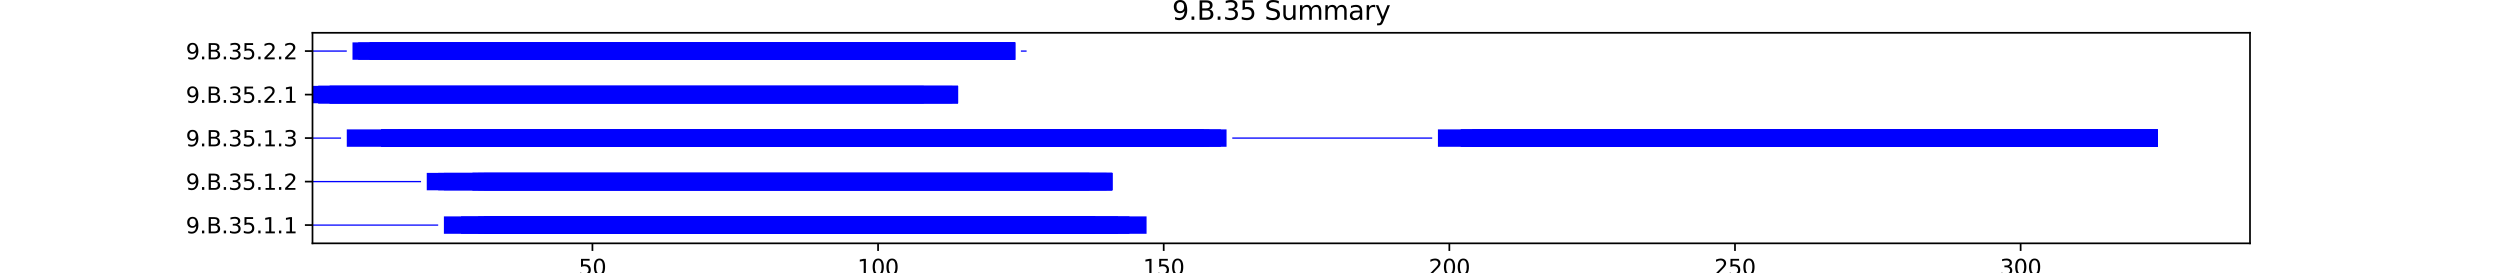 <?xml version="1.0" encoding="utf-8" standalone="no"?>
<!DOCTYPE svg PUBLIC "-//W3C//DTD SVG 1.1//EN"
  "http://www.w3.org/Graphics/SVG/1.1/DTD/svg11.dtd">
<svg xmlns:xlink="http://www.w3.org/1999/xlink" width="1152pt" height="126pt" viewBox="0 0 1152 126" xmlns="http://www.w3.org/2000/svg" version="1.1">
 <defs>
  <style type="text/css">*{stroke-linejoin: round; stroke-linecap: butt}</style>
 </defs>
 <g id="figure_1">
  <g id="patch_1">
   <path d="M 0 126 
L 1152 126 
L 1152 0 
L 0 0 
z
" style="fill: #ffffff"/>
  </g>
  <g id="axes_1">
   <g id="patch_2">
    <path d="M 144 112.14 
L 1036.8 112.14 
L 1036.8 15.12 
L 144 15.12 
z
" style="fill: #ffffff"/>
   </g>
   <g id="patch_3">
    <path d="M 144 104.022 
L 201.914 104.022 
L 201.914 103.42 
L 144 103.42 
z
" clip-path="url(#pb0bccbc609)" style="fill: #0000ff"/>
   </g>
   <g id="patch_4">
    <path d="M 204.547 107.73 
L 520.442 107.73 
L 520.442 99.712 
L 204.547 99.712 
z
" clip-path="url(#pb0bccbc609)" style="fill: #0000ff"/>
   </g>
   <g id="patch_5">
    <path d="M 212.444 107.73 
L 528.34 107.73 
L 528.34 99.712 
L 212.444 99.712 
z
" clip-path="url(#pb0bccbc609)" style="fill: #0000ff"/>
   </g>
   <g id="patch_6">
    <path d="M 220.341 107.73 
L 515.177 107.73 
L 515.177 99.712 
L 220.341 99.712 
z
" clip-path="url(#pb0bccbc609)" style="fill: #0000ff"/>
   </g>
   <g id="patch_7">
    <path d="M 222.974 107.73 
L 504.648 107.73 
L 504.648 99.712 
L 222.974 99.712 
z
" clip-path="url(#pb0bccbc609)" style="fill: #0000ff"/>
   </g>
   <g id="patch_8">
    <path d="M 222.974 107.73 
L 504.648 107.73 
L 504.648 99.712 
L 222.974 99.712 
z
" clip-path="url(#pb0bccbc609)" style="fill: #0000ff"/>
   </g>
   <g id="patch_9">
    <path d="M 225.606 107.73 
L 504.648 107.73 
L 504.648 99.712 
L 225.606 99.712 
z
" clip-path="url(#pb0bccbc609)" style="fill: #0000ff"/>
   </g>
   <g id="patch_10">
    <path d="M 225.606 107.73 
L 504.648 107.73 
L 504.648 99.712 
L 225.606 99.712 
z
" clip-path="url(#pb0bccbc609)" style="fill: #0000ff"/>
   </g>
   <g id="patch_11">
    <path d="M 236.136 107.73 
L 504.648 107.73 
L 504.648 99.712 
L 236.136 99.712 
z
" clip-path="url(#pb0bccbc609)" style="fill: #0000ff"/>
   </g>
   <g id="patch_12">
    <path d="M 144 83.976 
L 194.017 83.976 
L 194.017 83.375 
L 144 83.375 
z
" clip-path="url(#pb0bccbc609)" style="fill: #0000ff"/>
   </g>
   <g id="patch_13">
    <path d="M 196.649 87.685 
L 512.545 87.685 
L 512.545 79.666 
L 196.649 79.666 
z
" clip-path="url(#pb0bccbc609)" style="fill: #0000ff"/>
   </g>
   <g id="patch_14">
    <path d="M 201.914 87.685 
L 502.015 87.685 
L 502.015 79.666 
L 201.914 79.666 
z
" clip-path="url(#pb0bccbc609)" style="fill: #0000ff"/>
   </g>
   <g id="patch_15">
    <path d="M 204.547 87.685 
L 512.545 87.685 
L 512.545 79.666 
L 204.547 79.666 
z
" clip-path="url(#pb0bccbc609)" style="fill: #0000ff"/>
   </g>
   <g id="patch_16">
    <path d="M 217.709 87.685 
L 512.545 87.685 
L 512.545 79.666 
L 217.709 79.666 
z
" clip-path="url(#pb0bccbc609)" style="fill: #0000ff"/>
   </g>
   <g id="patch_17">
    <path d="M 217.709 87.685 
L 512.545 87.685 
L 512.545 79.666 
L 217.709 79.666 
z
" clip-path="url(#pb0bccbc609)" style="fill: #0000ff"/>
   </g>
   <g id="patch_18">
    <path d="M 217.709 87.685 
L 512.545 87.685 
L 512.545 79.666 
L 217.709 79.666 
z
" clip-path="url(#pb0bccbc609)" style="fill: #0000ff"/>
   </g>
   <g id="patch_19">
    <path d="M 220.341 87.685 
L 502.015 87.685 
L 502.015 79.666 
L 220.341 79.666 
z
" clip-path="url(#pb0bccbc609)" style="fill: #0000ff"/>
   </g>
   <g id="patch_20">
    <path d="M 222.974 87.685 
L 509.912 87.685 
L 509.912 79.666 
L 222.974 79.666 
z
" clip-path="url(#pb0bccbc609)" style="fill: #0000ff"/>
   </g>
   <g id="patch_21">
    <path d="M 144 63.931 
L 157.162 63.931 
L 157.162 63.329 
L 144 63.329 
z
" clip-path="url(#pb0bccbc609)" style="fill: #0000ff"/>
   </g>
   <g id="patch_22">
    <path d="M 159.795 67.639 
L 554.664 67.639 
L 554.664 59.621 
L 159.795 59.621 
z
" clip-path="url(#pb0bccbc609)" style="fill: #0000ff"/>
   </g>
   <g id="patch_23">
    <path d="M 175.59 67.639 
L 562.562 67.639 
L 562.562 59.621 
L 175.59 59.621 
z
" clip-path="url(#pb0bccbc609)" style="fill: #0000ff"/>
   </g>
   <g id="patch_24">
    <path d="M 175.59 67.639 
L 554.664 67.639 
L 554.664 59.621 
L 175.59 59.621 
z
" clip-path="url(#pb0bccbc609)" style="fill: #0000ff"/>
   </g>
   <g id="patch_25">
    <path d="M 175.59 67.639 
L 544.134 67.639 
L 544.134 59.621 
L 175.59 59.621 
z
" clip-path="url(#pb0bccbc609)" style="fill: #0000ff"/>
   </g>
   <g id="patch_26">
    <path d="M 183.487 67.639 
L 565.194 67.639 
L 565.194 59.621 
L 183.487 59.621 
z
" clip-path="url(#pb0bccbc609)" style="fill: #0000ff"/>
   </g>
   <g id="patch_27">
    <path d="M 212.444 67.639 
L 557.297 67.639 
L 557.297 59.621 
L 212.444 59.621 
z
" clip-path="url(#pb0bccbc609)" style="fill: #0000ff"/>
   </g>
   <g id="patch_28">
    <path d="M 291.418 67.639 
L 554.664 67.639 
L 554.664 59.621 
L 291.418 59.621 
z
" clip-path="url(#pb0bccbc609)" style="fill: #0000ff"/>
   </g>
   <g id="patch_29">
    <path d="M 567.827 63.931 
L 659.963 63.931 
L 659.963 63.329 
L 567.827 63.329 
z
" clip-path="url(#pb0bccbc609)" style="fill: #0000ff"/>
   </g>
   <g id="patch_30">
    <path d="M 662.595 67.639 
L 994.286 67.639 
L 994.286 59.621 
L 662.595 59.621 
z
" clip-path="url(#pb0bccbc609)" style="fill: #0000ff"/>
   </g>
   <g id="patch_31">
    <path d="M 673.125 67.639 
L 983.756 67.639 
L 983.756 59.621 
L 673.125 59.621 
z
" clip-path="url(#pb0bccbc609)" style="fill: #0000ff"/>
   </g>
   <g id="patch_32">
    <path d="M 673.125 67.639 
L 983.756 67.639 
L 983.756 59.621 
L 673.125 59.621 
z
" clip-path="url(#pb0bccbc609)" style="fill: #0000ff"/>
   </g>
   <g id="patch_33">
    <path d="M 678.39 67.639 
L 994.286 67.639 
L 994.286 59.621 
L 678.39 59.621 
z
" clip-path="url(#pb0bccbc609)" style="fill: #0000ff"/>
   </g>
   <g id="patch_34">
    <path d="M 678.39 67.639 
L 994.286 67.639 
L 994.286 59.621 
L 678.39 59.621 
z
" clip-path="url(#pb0bccbc609)" style="fill: #0000ff"/>
   </g>
   <g id="patch_35">
    <path d="M 681.023 67.639 
L 994.286 67.639 
L 994.286 59.621 
L 681.023 59.621 
z
" clip-path="url(#pb0bccbc609)" style="fill: #0000ff"/>
   </g>
   <g id="patch_36">
    <path d="M 683.655 67.639 
L 994.286 67.639 
L 994.286 59.621 
L 683.655 59.621 
z
" clip-path="url(#pb0bccbc609)" style="fill: #0000ff"/>
   </g>
   <g id="patch_37">
    <path d="M 683.655 67.639 
L 991.653 67.639 
L 991.653 59.621 
L 683.655 59.621 
z
" clip-path="url(#pb0bccbc609)" style="fill: #0000ff"/>
   </g>
   <g id="patch_38">
    <path d="M 144 47.594 
L 441.468 47.594 
L 441.468 39.575 
L 144 39.575 
z
" clip-path="url(#pb0bccbc609)" style="fill: #0000ff"/>
   </g>
   <g id="patch_39">
    <path d="M 146.632 47.594 
L 441.468 47.594 
L 441.468 39.575 
L 146.632 39.575 
z
" clip-path="url(#pb0bccbc609)" style="fill: #0000ff"/>
   </g>
   <g id="patch_40">
    <path d="M 146.632 47.594 
L 441.468 47.594 
L 441.468 39.575 
L 146.632 39.575 
z
" clip-path="url(#pb0bccbc609)" style="fill: #0000ff"/>
   </g>
   <g id="patch_41">
    <path d="M 146.632 47.594 
L 441.468 47.594 
L 441.468 39.575 
L 146.632 39.575 
z
" clip-path="url(#pb0bccbc609)" style="fill: #0000ff"/>
   </g>
   <g id="patch_42">
    <path d="M 151.897 47.594 
L 425.674 47.594 
L 425.674 39.575 
L 151.897 39.575 
z
" clip-path="url(#pb0bccbc609)" style="fill: #0000ff"/>
   </g>
   <g id="patch_43">
    <path d="M 151.897 47.594 
L 425.674 47.594 
L 425.674 39.575 
L 151.897 39.575 
z
" clip-path="url(#pb0bccbc609)" style="fill: #0000ff"/>
   </g>
   <g id="patch_44">
    <path d="M 151.897 47.594 
L 441.468 47.594 
L 441.468 39.575 
L 151.897 39.575 
z
" clip-path="url(#pb0bccbc609)" style="fill: #0000ff"/>
   </g>
   <g id="patch_45">
    <path d="M 151.897 47.594 
L 438.836 47.594 
L 438.836 39.575 
L 151.897 39.575 
z
" clip-path="url(#pb0bccbc609)" style="fill: #0000ff"/>
   </g>
   <g id="patch_46">
    <path d="M 144 23.84 
L 159.795 23.84 
L 159.795 23.238 
L 144 23.238 
z
" clip-path="url(#pb0bccbc609)" style="fill: #0000ff"/>
   </g>
   <g id="patch_47">
    <path d="M 162.427 27.548 
L 467.793 27.548 
L 467.793 19.53 
L 162.427 19.53 
z
" clip-path="url(#pb0bccbc609)" style="fill: #0000ff"/>
   </g>
   <g id="patch_48">
    <path d="M 165.06 27.548 
L 467.793 27.548 
L 467.793 19.53 
L 165.06 19.53 
z
" clip-path="url(#pb0bccbc609)" style="fill: #0000ff"/>
   </g>
   <g id="patch_49">
    <path d="M 170.325 27.548 
L 467.793 27.548 
L 467.793 19.53 
L 170.325 19.53 
z
" clip-path="url(#pb0bccbc609)" style="fill: #0000ff"/>
   </g>
   <g id="patch_50">
    <path d="M 170.325 27.548 
L 467.793 27.548 
L 467.793 19.53 
L 170.325 19.53 
z
" clip-path="url(#pb0bccbc609)" style="fill: #0000ff"/>
   </g>
   <g id="patch_51">
    <path d="M 175.59 27.548 
L 467.793 27.548 
L 467.793 19.53 
L 175.59 19.53 
z
" clip-path="url(#pb0bccbc609)" style="fill: #0000ff"/>
   </g>
   <g id="patch_52">
    <path d="M 470.425 23.84 
L 473.058 23.84 
L 473.058 23.238 
L 470.425 23.238 
z
" clip-path="url(#pb0bccbc609)" style="fill: #0000ff"/>
   </g>
   <g id="matplotlib.axis_1">
    <g id="xtick_1">
     <g id="line2d_1">
      <defs>
       <path id="m3c823a2598" d="M 0 0 
L 0 3.5 
" style="stroke: #000000; stroke-width: 0.8"/>
      </defs>
      <g>
       <use xlink:href="#m3c823a2598" x="272.991" y="112.14" style="stroke: #000000; stroke-width: 0.8"/>
      </g>
     </g>
     <g id="text_1">
      <!-- 50 -->
      <g transform="translate(266.628 126.738) scale(0.1 -0.1)">
       <defs>
        <path id="DejaVuSans-35" d="M 691 4666 
L 3169 4666 
L 3169 4134 
L 1269 4134 
L 1269 2991 
Q 1406 3038 1543 3061 
Q 1681 3084 1819 3084 
Q 2600 3084 3056 2656 
Q 3513 2228 3513 1497 
Q 3513 744 3044 326 
Q 2575 -91 1722 -91 
Q 1428 -91 1123 -41 
Q 819 9 494 109 
L 494 744 
Q 775 591 1075 516 
Q 1375 441 1709 441 
Q 2250 441 2565 725 
Q 2881 1009 2881 1497 
Q 2881 1984 2565 2268 
Q 2250 2553 1709 2553 
Q 1456 2553 1204 2497 
Q 953 2441 691 2322 
L 691 4666 
z
" transform="scale(0.016)"/>
        <path id="DejaVuSans-30" d="M 2034 4250 
Q 1547 4250 1301 3770 
Q 1056 3291 1056 2328 
Q 1056 1369 1301 889 
Q 1547 409 2034 409 
Q 2525 409 2770 889 
Q 3016 1369 3016 2328 
Q 3016 3291 2770 3770 
Q 2525 4250 2034 4250 
z
M 2034 4750 
Q 2819 4750 3233 4129 
Q 3647 3509 3647 2328 
Q 3647 1150 3233 529 
Q 2819 -91 2034 -91 
Q 1250 -91 836 529 
Q 422 1150 422 2328 
Q 422 3509 836 4129 
Q 1250 4750 2034 4750 
z
" transform="scale(0.016)"/>
       </defs>
       <use xlink:href="#DejaVuSans-35"/>
       <use xlink:href="#DejaVuSans-30" x="63.623"/>
      </g>
     </g>
    </g>
    <g id="xtick_2">
     <g id="line2d_2">
      <g>
       <use xlink:href="#m3c823a2598" x="404.614" y="112.14" style="stroke: #000000; stroke-width: 0.8"/>
      </g>
     </g>
     <g id="text_2">
      <!-- 100 -->
      <g transform="translate(395.07 126.738) scale(0.1 -0.1)">
       <defs>
        <path id="DejaVuSans-31" d="M 794 531 
L 1825 531 
L 1825 4091 
L 703 3866 
L 703 4441 
L 1819 4666 
L 2450 4666 
L 2450 531 
L 3481 531 
L 3481 0 
L 794 0 
L 794 531 
z
" transform="scale(0.016)"/>
       </defs>
       <use xlink:href="#DejaVuSans-31"/>
       <use xlink:href="#DejaVuSans-30" x="63.623"/>
       <use xlink:href="#DejaVuSans-30" x="127.246"/>
      </g>
     </g>
    </g>
    <g id="xtick_3">
     <g id="line2d_3">
      <g>
       <use xlink:href="#m3c823a2598" x="536.237" y="112.14" style="stroke: #000000; stroke-width: 0.8"/>
      </g>
     </g>
     <g id="text_3">
      <!-- 150 -->
      <g transform="translate(526.693 126.738) scale(0.1 -0.1)">
       <use xlink:href="#DejaVuSans-31"/>
       <use xlink:href="#DejaVuSans-35" x="63.623"/>
       <use xlink:href="#DejaVuSans-30" x="127.246"/>
      </g>
     </g>
    </g>
    <g id="xtick_4">
     <g id="line2d_4">
      <g>
       <use xlink:href="#m3c823a2598" x="667.86" y="112.14" style="stroke: #000000; stroke-width: 0.8"/>
      </g>
     </g>
     <g id="text_4">
      <!-- 200 -->
      <g transform="translate(658.316 126.738) scale(0.1 -0.1)">
       <defs>
        <path id="DejaVuSans-32" d="M 1228 531 
L 3431 531 
L 3431 0 
L 469 0 
L 469 531 
Q 828 903 1448 1529 
Q 2069 2156 2228 2338 
Q 2531 2678 2651 2914 
Q 2772 3150 2772 3378 
Q 2772 3750 2511 3984 
Q 2250 4219 1831 4219 
Q 1534 4219 1204 4116 
Q 875 4013 500 3803 
L 500 4441 
Q 881 4594 1212 4672 
Q 1544 4750 1819 4750 
Q 2544 4750 2975 4387 
Q 3406 4025 3406 3419 
Q 3406 3131 3298 2873 
Q 3191 2616 2906 2266 
Q 2828 2175 2409 1742 
Q 1991 1309 1228 531 
z
" transform="scale(0.016)"/>
       </defs>
       <use xlink:href="#DejaVuSans-32"/>
       <use xlink:href="#DejaVuSans-30" x="63.623"/>
       <use xlink:href="#DejaVuSans-30" x="127.246"/>
      </g>
     </g>
    </g>
    <g id="xtick_5">
     <g id="line2d_5">
      <g>
       <use xlink:href="#m3c823a2598" x="799.483" y="112.14" style="stroke: #000000; stroke-width: 0.8"/>
      </g>
     </g>
     <g id="text_5">
      <!-- 250 -->
      <g transform="translate(789.94 126.738) scale(0.1 -0.1)">
       <use xlink:href="#DejaVuSans-32"/>
       <use xlink:href="#DejaVuSans-35" x="63.623"/>
       <use xlink:href="#DejaVuSans-30" x="127.246"/>
      </g>
     </g>
    </g>
    <g id="xtick_6">
     <g id="line2d_6">
      <g>
       <use xlink:href="#m3c823a2598" x="931.107" y="112.14" style="stroke: #000000; stroke-width: 0.8"/>
      </g>
     </g>
     <g id="text_6">
      <!-- 300 -->
      <g transform="translate(921.563 126.738) scale(0.1 -0.1)">
       <defs>
        <path id="DejaVuSans-33" d="M 2597 2516 
Q 3050 2419 3304 2112 
Q 3559 1806 3559 1356 
Q 3559 666 3084 287 
Q 2609 -91 1734 -91 
Q 1441 -91 1130 -33 
Q 819 25 488 141 
L 488 750 
Q 750 597 1062 519 
Q 1375 441 1716 441 
Q 2309 441 2620 675 
Q 2931 909 2931 1356 
Q 2931 1769 2642 2001 
Q 2353 2234 1838 2234 
L 1294 2234 
L 1294 2753 
L 1863 2753 
Q 2328 2753 2575 2939 
Q 2822 3125 2822 3475 
Q 2822 3834 2567 4026 
Q 2313 4219 1838 4219 
Q 1578 4219 1281 4162 
Q 984 4106 628 3988 
L 628 4550 
Q 988 4650 1302 4700 
Q 1616 4750 1894 4750 
Q 2613 4750 3031 4423 
Q 3450 4097 3450 3541 
Q 3450 3153 3228 2886 
Q 3006 2619 2597 2516 
z
" transform="scale(0.016)"/>
       </defs>
       <use xlink:href="#DejaVuSans-33"/>
       <use xlink:href="#DejaVuSans-30" x="63.623"/>
       <use xlink:href="#DejaVuSans-30" x="127.246"/>
      </g>
     </g>
    </g>
    <g id="text_7">
     <!-- Residual -->
     <g transform="translate(569.284 140.417) scale(0.1 -0.1)">
      <defs>
       <path id="DejaVuSans-52" d="M 2841 2188 
Q 3044 2119 3236 1894 
Q 3428 1669 3622 1275 
L 4263 0 
L 3584 0 
L 2988 1197 
Q 2756 1666 2539 1819 
Q 2322 1972 1947 1972 
L 1259 1972 
L 1259 0 
L 628 0 
L 628 4666 
L 2053 4666 
Q 2853 4666 3247 4331 
Q 3641 3997 3641 3322 
Q 3641 2881 3436 2590 
Q 3231 2300 2841 2188 
z
M 1259 4147 
L 1259 2491 
L 2053 2491 
Q 2509 2491 2742 2702 
Q 2975 2913 2975 3322 
Q 2975 3731 2742 3939 
Q 2509 4147 2053 4147 
L 1259 4147 
z
" transform="scale(0.016)"/>
       <path id="DejaVuSans-65" d="M 3597 1894 
L 3597 1613 
L 953 1613 
Q 991 1019 1311 708 
Q 1631 397 2203 397 
Q 2534 397 2845 478 
Q 3156 559 3463 722 
L 3463 178 
Q 3153 47 2828 -22 
Q 2503 -91 2169 -91 
Q 1331 -91 842 396 
Q 353 884 353 1716 
Q 353 2575 817 3079 
Q 1281 3584 2069 3584 
Q 2775 3584 3186 3129 
Q 3597 2675 3597 1894 
z
M 3022 2063 
Q 3016 2534 2758 2815 
Q 2500 3097 2075 3097 
Q 1594 3097 1305 2825 
Q 1016 2553 972 2059 
L 3022 2063 
z
" transform="scale(0.016)"/>
       <path id="DejaVuSans-73" d="M 2834 3397 
L 2834 2853 
Q 2591 2978 2328 3040 
Q 2066 3103 1784 3103 
Q 1356 3103 1142 2972 
Q 928 2841 928 2578 
Q 928 2378 1081 2264 
Q 1234 2150 1697 2047 
L 1894 2003 
Q 2506 1872 2764 1633 
Q 3022 1394 3022 966 
Q 3022 478 2636 193 
Q 2250 -91 1575 -91 
Q 1294 -91 989 -36 
Q 684 19 347 128 
L 347 722 
Q 666 556 975 473 
Q 1284 391 1588 391 
Q 1994 391 2212 530 
Q 2431 669 2431 922 
Q 2431 1156 2273 1281 
Q 2116 1406 1581 1522 
L 1381 1569 
Q 847 1681 609 1914 
Q 372 2147 372 2553 
Q 372 3047 722 3315 
Q 1072 3584 1716 3584 
Q 2034 3584 2315 3537 
Q 2597 3491 2834 3397 
z
" transform="scale(0.016)"/>
       <path id="DejaVuSans-69" d="M 603 3500 
L 1178 3500 
L 1178 0 
L 603 0 
L 603 3500 
z
M 603 4863 
L 1178 4863 
L 1178 4134 
L 603 4134 
L 603 4863 
z
" transform="scale(0.016)"/>
       <path id="DejaVuSans-64" d="M 2906 2969 
L 2906 4863 
L 3481 4863 
L 3481 0 
L 2906 0 
L 2906 525 
Q 2725 213 2448 61 
Q 2172 -91 1784 -91 
Q 1150 -91 751 415 
Q 353 922 353 1747 
Q 353 2572 751 3078 
Q 1150 3584 1784 3584 
Q 2172 3584 2448 3432 
Q 2725 3281 2906 2969 
z
M 947 1747 
Q 947 1113 1208 752 
Q 1469 391 1925 391 
Q 2381 391 2643 752 
Q 2906 1113 2906 1747 
Q 2906 2381 2643 2742 
Q 2381 3103 1925 3103 
Q 1469 3103 1208 2742 
Q 947 2381 947 1747 
z
" transform="scale(0.016)"/>
       <path id="DejaVuSans-75" d="M 544 1381 
L 544 3500 
L 1119 3500 
L 1119 1403 
Q 1119 906 1312 657 
Q 1506 409 1894 409 
Q 2359 409 2629 706 
Q 2900 1003 2900 1516 
L 2900 3500 
L 3475 3500 
L 3475 0 
L 2900 0 
L 2900 538 
Q 2691 219 2414 64 
Q 2138 -91 1772 -91 
Q 1169 -91 856 284 
Q 544 659 544 1381 
z
M 1991 3584 
L 1991 3584 
z
" transform="scale(0.016)"/>
       <path id="DejaVuSans-61" d="M 2194 1759 
Q 1497 1759 1228 1600 
Q 959 1441 959 1056 
Q 959 750 1161 570 
Q 1363 391 1709 391 
Q 2188 391 2477 730 
Q 2766 1069 2766 1631 
L 2766 1759 
L 2194 1759 
z
M 3341 1997 
L 3341 0 
L 2766 0 
L 2766 531 
Q 2569 213 2275 61 
Q 1981 -91 1556 -91 
Q 1019 -91 701 211 
Q 384 513 384 1019 
Q 384 1609 779 1909 
Q 1175 2209 1959 2209 
L 2766 2209 
L 2766 2266 
Q 2766 2663 2505 2880 
Q 2244 3097 1772 3097 
Q 1472 3097 1187 3025 
Q 903 2953 641 2809 
L 641 3341 
Q 956 3463 1253 3523 
Q 1550 3584 1831 3584 
Q 2591 3584 2966 3190 
Q 3341 2797 3341 1997 
z
" transform="scale(0.016)"/>
       <path id="DejaVuSans-6c" d="M 603 4863 
L 1178 4863 
L 1178 0 
L 603 0 
L 603 4863 
z
" transform="scale(0.016)"/>
      </defs>
      <use xlink:href="#DejaVuSans-52"/>
      <use xlink:href="#DejaVuSans-65" x="64.982"/>
      <use xlink:href="#DejaVuSans-73" x="126.506"/>
      <use xlink:href="#DejaVuSans-69" x="178.605"/>
      <use xlink:href="#DejaVuSans-64" x="206.389"/>
      <use xlink:href="#DejaVuSans-75" x="269.865"/>
      <use xlink:href="#DejaVuSans-61" x="333.244"/>
      <use xlink:href="#DejaVuSans-6c" x="394.523"/>
     </g>
    </g>
   </g>
   <g id="matplotlib.axis_2">
    <g id="ytick_1">
     <g id="line2d_7">
      <defs>
       <path id="m3253f5b665" d="M 0 0 
L -3.5 0 
" style="stroke: #000000; stroke-width: 0.8"/>
      </defs>
      <g>
       <use xlink:href="#m3253f5b665" x="144" y="103.721" style="stroke: #000000; stroke-width: 0.8"/>
      </g>
     </g>
     <g id="text_8">
      <!-- 9.B.35.1.1 -->
      <g transform="translate(85.614 107.52) scale(0.1 -0.1)">
       <defs>
        <path id="DejaVuSans-39" d="M 703 97 
L 703 672 
Q 941 559 1184 500 
Q 1428 441 1663 441 
Q 2288 441 2617 861 
Q 2947 1281 2994 2138 
Q 2813 1869 2534 1725 
Q 2256 1581 1919 1581 
Q 1219 1581 811 2004 
Q 403 2428 403 3163 
Q 403 3881 828 4315 
Q 1253 4750 1959 4750 
Q 2769 4750 3195 4129 
Q 3622 3509 3622 2328 
Q 3622 1225 3098 567 
Q 2575 -91 1691 -91 
Q 1453 -91 1209 -44 
Q 966 3 703 97 
z
M 1959 2075 
Q 2384 2075 2632 2365 
Q 2881 2656 2881 3163 
Q 2881 3666 2632 3958 
Q 2384 4250 1959 4250 
Q 1534 4250 1286 3958 
Q 1038 3666 1038 3163 
Q 1038 2656 1286 2365 
Q 1534 2075 1959 2075 
z
" transform="scale(0.016)"/>
        <path id="DejaVuSans-2e" d="M 684 794 
L 1344 794 
L 1344 0 
L 684 0 
L 684 794 
z
" transform="scale(0.016)"/>
        <path id="DejaVuSans-42" d="M 1259 2228 
L 1259 519 
L 2272 519 
Q 2781 519 3026 730 
Q 3272 941 3272 1375 
Q 3272 1813 3026 2020 
Q 2781 2228 2272 2228 
L 1259 2228 
z
M 1259 4147 
L 1259 2741 
L 2194 2741 
Q 2656 2741 2882 2914 
Q 3109 3088 3109 3444 
Q 3109 3797 2882 3972 
Q 2656 4147 2194 4147 
L 1259 4147 
z
M 628 4666 
L 2241 4666 
Q 2963 4666 3353 4366 
Q 3744 4066 3744 3513 
Q 3744 3084 3544 2831 
Q 3344 2578 2956 2516 
Q 3422 2416 3680 2098 
Q 3938 1781 3938 1306 
Q 3938 681 3513 340 
Q 3088 0 2303 0 
L 628 0 
L 628 4666 
z
" transform="scale(0.016)"/>
       </defs>
       <use xlink:href="#DejaVuSans-39"/>
       <use xlink:href="#DejaVuSans-2e" x="63.623"/>
       <use xlink:href="#DejaVuSans-42" x="95.41"/>
       <use xlink:href="#DejaVuSans-2e" x="164.014"/>
       <use xlink:href="#DejaVuSans-33" x="195.801"/>
       <use xlink:href="#DejaVuSans-35" x="259.424"/>
       <use xlink:href="#DejaVuSans-2e" x="323.047"/>
       <use xlink:href="#DejaVuSans-31" x="354.834"/>
       <use xlink:href="#DejaVuSans-2e" x="418.457"/>
       <use xlink:href="#DejaVuSans-31" x="450.244"/>
      </g>
     </g>
    </g>
    <g id="ytick_2">
     <g id="line2d_8">
      <g>
       <use xlink:href="#m3253f5b665" x="144" y="83.675" style="stroke: #000000; stroke-width: 0.8"/>
      </g>
     </g>
     <g id="text_9">
      <!-- 9.B.35.1.2 -->
      <g transform="translate(85.614 87.475) scale(0.1 -0.1)">
       <use xlink:href="#DejaVuSans-39"/>
       <use xlink:href="#DejaVuSans-2e" x="63.623"/>
       <use xlink:href="#DejaVuSans-42" x="95.41"/>
       <use xlink:href="#DejaVuSans-2e" x="164.014"/>
       <use xlink:href="#DejaVuSans-33" x="195.801"/>
       <use xlink:href="#DejaVuSans-35" x="259.424"/>
       <use xlink:href="#DejaVuSans-2e" x="323.047"/>
       <use xlink:href="#DejaVuSans-31" x="354.834"/>
       <use xlink:href="#DejaVuSans-2e" x="418.457"/>
       <use xlink:href="#DejaVuSans-32" x="450.244"/>
      </g>
     </g>
    </g>
    <g id="ytick_3">
     <g id="line2d_9">
      <g>
       <use xlink:href="#m3253f5b665" x="144" y="63.63" style="stroke: #000000; stroke-width: 0.8"/>
      </g>
     </g>
     <g id="text_10">
      <!-- 9.B.35.1.3 -->
      <g transform="translate(85.614 67.429) scale(0.1 -0.1)">
       <use xlink:href="#DejaVuSans-39"/>
       <use xlink:href="#DejaVuSans-2e" x="63.623"/>
       <use xlink:href="#DejaVuSans-42" x="95.41"/>
       <use xlink:href="#DejaVuSans-2e" x="164.014"/>
       <use xlink:href="#DejaVuSans-33" x="195.801"/>
       <use xlink:href="#DejaVuSans-35" x="259.424"/>
       <use xlink:href="#DejaVuSans-2e" x="323.047"/>
       <use xlink:href="#DejaVuSans-31" x="354.834"/>
       <use xlink:href="#DejaVuSans-2e" x="418.457"/>
       <use xlink:href="#DejaVuSans-33" x="450.244"/>
      </g>
     </g>
    </g>
    <g id="ytick_4">
     <g id="line2d_10">
      <g>
       <use xlink:href="#m3253f5b665" x="144" y="43.585" style="stroke: #000000; stroke-width: 0.8"/>
      </g>
     </g>
     <g id="text_11">
      <!-- 9.B.35.2.1 -->
      <g transform="translate(85.614 47.384) scale(0.1 -0.1)">
       <use xlink:href="#DejaVuSans-39"/>
       <use xlink:href="#DejaVuSans-2e" x="63.623"/>
       <use xlink:href="#DejaVuSans-42" x="95.41"/>
       <use xlink:href="#DejaVuSans-2e" x="164.014"/>
       <use xlink:href="#DejaVuSans-33" x="195.801"/>
       <use xlink:href="#DejaVuSans-35" x="259.424"/>
       <use xlink:href="#DejaVuSans-2e" x="323.047"/>
       <use xlink:href="#DejaVuSans-32" x="354.834"/>
       <use xlink:href="#DejaVuSans-2e" x="418.457"/>
       <use xlink:href="#DejaVuSans-31" x="450.244"/>
      </g>
     </g>
    </g>
    <g id="ytick_5">
     <g id="line2d_11">
      <g>
       <use xlink:href="#m3253f5b665" x="144" y="23.539" style="stroke: #000000; stroke-width: 0.8"/>
      </g>
     </g>
     <g id="text_12">
      <!-- 9.B.35.2.2 -->
      <g transform="translate(85.614 27.338) scale(0.1 -0.1)">
       <use xlink:href="#DejaVuSans-39"/>
       <use xlink:href="#DejaVuSans-2e" x="63.623"/>
       <use xlink:href="#DejaVuSans-42" x="95.41"/>
       <use xlink:href="#DejaVuSans-2e" x="164.014"/>
       <use xlink:href="#DejaVuSans-33" x="195.801"/>
       <use xlink:href="#DejaVuSans-35" x="259.424"/>
       <use xlink:href="#DejaVuSans-2e" x="323.047"/>
       <use xlink:href="#DejaVuSans-32" x="354.834"/>
       <use xlink:href="#DejaVuSans-2e" x="418.457"/>
       <use xlink:href="#DejaVuSans-32" x="450.244"/>
      </g>
     </g>
    </g>
   </g>
   <g id="patch_53">
    <path d="M 144 112.14 
L 144 15.12 
" style="fill: none; stroke: #000000; stroke-width: 0.8; stroke-linejoin: miter; stroke-linecap: square"/>
   </g>
   <g id="patch_54">
    <path d="M 1036.8 112.14 
L 1036.8 15.12 
" style="fill: none; stroke: #000000; stroke-width: 0.8; stroke-linejoin: miter; stroke-linecap: square"/>
   </g>
   <g id="patch_55">
    <path d="M 144 112.14 
L 1036.8 112.14 
" style="fill: none; stroke: #000000; stroke-width: 0.8; stroke-linejoin: miter; stroke-linecap: square"/>
   </g>
   <g id="patch_56">
    <path d="M 144 15.12 
L 1036.8 15.12 
" style="fill: none; stroke: #000000; stroke-width: 0.8; stroke-linejoin: miter; stroke-linecap: square"/>
   </g>
   <g id="text_13">
    <!-- 9.B.35 Summary -->
    <g transform="translate(540.115 9.12) scale(0.12 -0.12)">
     <defs>
      <path id="DejaVuSans-20" transform="scale(0.016)"/>
      <path id="DejaVuSans-53" d="M 3425 4513 
L 3425 3897 
Q 3066 4069 2747 4153 
Q 2428 4238 2131 4238 
Q 1616 4238 1336 4038 
Q 1056 3838 1056 3469 
Q 1056 3159 1242 3001 
Q 1428 2844 1947 2747 
L 2328 2669 
Q 3034 2534 3370 2195 
Q 3706 1856 3706 1288 
Q 3706 609 3251 259 
Q 2797 -91 1919 -91 
Q 1588 -91 1214 -16 
Q 841 59 441 206 
L 441 856 
Q 825 641 1194 531 
Q 1563 422 1919 422 
Q 2459 422 2753 634 
Q 3047 847 3047 1241 
Q 3047 1584 2836 1778 
Q 2625 1972 2144 2069 
L 1759 2144 
Q 1053 2284 737 2584 
Q 422 2884 422 3419 
Q 422 4038 858 4394 
Q 1294 4750 2059 4750 
Q 2388 4750 2728 4690 
Q 3069 4631 3425 4513 
z
" transform="scale(0.016)"/>
      <path id="DejaVuSans-6d" d="M 3328 2828 
Q 3544 3216 3844 3400 
Q 4144 3584 4550 3584 
Q 5097 3584 5394 3201 
Q 5691 2819 5691 2113 
L 5691 0 
L 5113 0 
L 5113 2094 
Q 5113 2597 4934 2840 
Q 4756 3084 4391 3084 
Q 3944 3084 3684 2787 
Q 3425 2491 3425 1978 
L 3425 0 
L 2847 0 
L 2847 2094 
Q 2847 2600 2669 2842 
Q 2491 3084 2119 3084 
Q 1678 3084 1418 2786 
Q 1159 2488 1159 1978 
L 1159 0 
L 581 0 
L 581 3500 
L 1159 3500 
L 1159 2956 
Q 1356 3278 1631 3431 
Q 1906 3584 2284 3584 
Q 2666 3584 2933 3390 
Q 3200 3197 3328 2828 
z
" transform="scale(0.016)"/>
      <path id="DejaVuSans-72" d="M 2631 2963 
Q 2534 3019 2420 3045 
Q 2306 3072 2169 3072 
Q 1681 3072 1420 2755 
Q 1159 2438 1159 1844 
L 1159 0 
L 581 0 
L 581 3500 
L 1159 3500 
L 1159 2956 
Q 1341 3275 1631 3429 
Q 1922 3584 2338 3584 
Q 2397 3584 2469 3576 
Q 2541 3569 2628 3553 
L 2631 2963 
z
" transform="scale(0.016)"/>
      <path id="DejaVuSans-79" d="M 2059 -325 
Q 1816 -950 1584 -1140 
Q 1353 -1331 966 -1331 
L 506 -1331 
L 506 -850 
L 844 -850 
Q 1081 -850 1212 -737 
Q 1344 -625 1503 -206 
L 1606 56 
L 191 3500 
L 800 3500 
L 1894 763 
L 2988 3500 
L 3597 3500 
L 2059 -325 
z
" transform="scale(0.016)"/>
     </defs>
     <use xlink:href="#DejaVuSans-39"/>
     <use xlink:href="#DejaVuSans-2e" x="63.623"/>
     <use xlink:href="#DejaVuSans-42" x="95.41"/>
     <use xlink:href="#DejaVuSans-2e" x="164.014"/>
     <use xlink:href="#DejaVuSans-33" x="195.801"/>
     <use xlink:href="#DejaVuSans-35" x="259.424"/>
     <use xlink:href="#DejaVuSans-20" x="323.047"/>
     <use xlink:href="#DejaVuSans-53" x="354.834"/>
     <use xlink:href="#DejaVuSans-75" x="418.311"/>
     <use xlink:href="#DejaVuSans-6d" x="481.689"/>
     <use xlink:href="#DejaVuSans-6d" x="579.102"/>
     <use xlink:href="#DejaVuSans-61" x="676.514"/>
     <use xlink:href="#DejaVuSans-72" x="737.793"/>
     <use xlink:href="#DejaVuSans-79" x="778.906"/>
    </g>
   </g>
  </g>
 </g>
 <defs>
  <clipPath id="pb0bccbc609">
   <rect x="144" y="15.12" width="892.8" height="97.02"/>
  </clipPath>
 </defs>
</svg>
